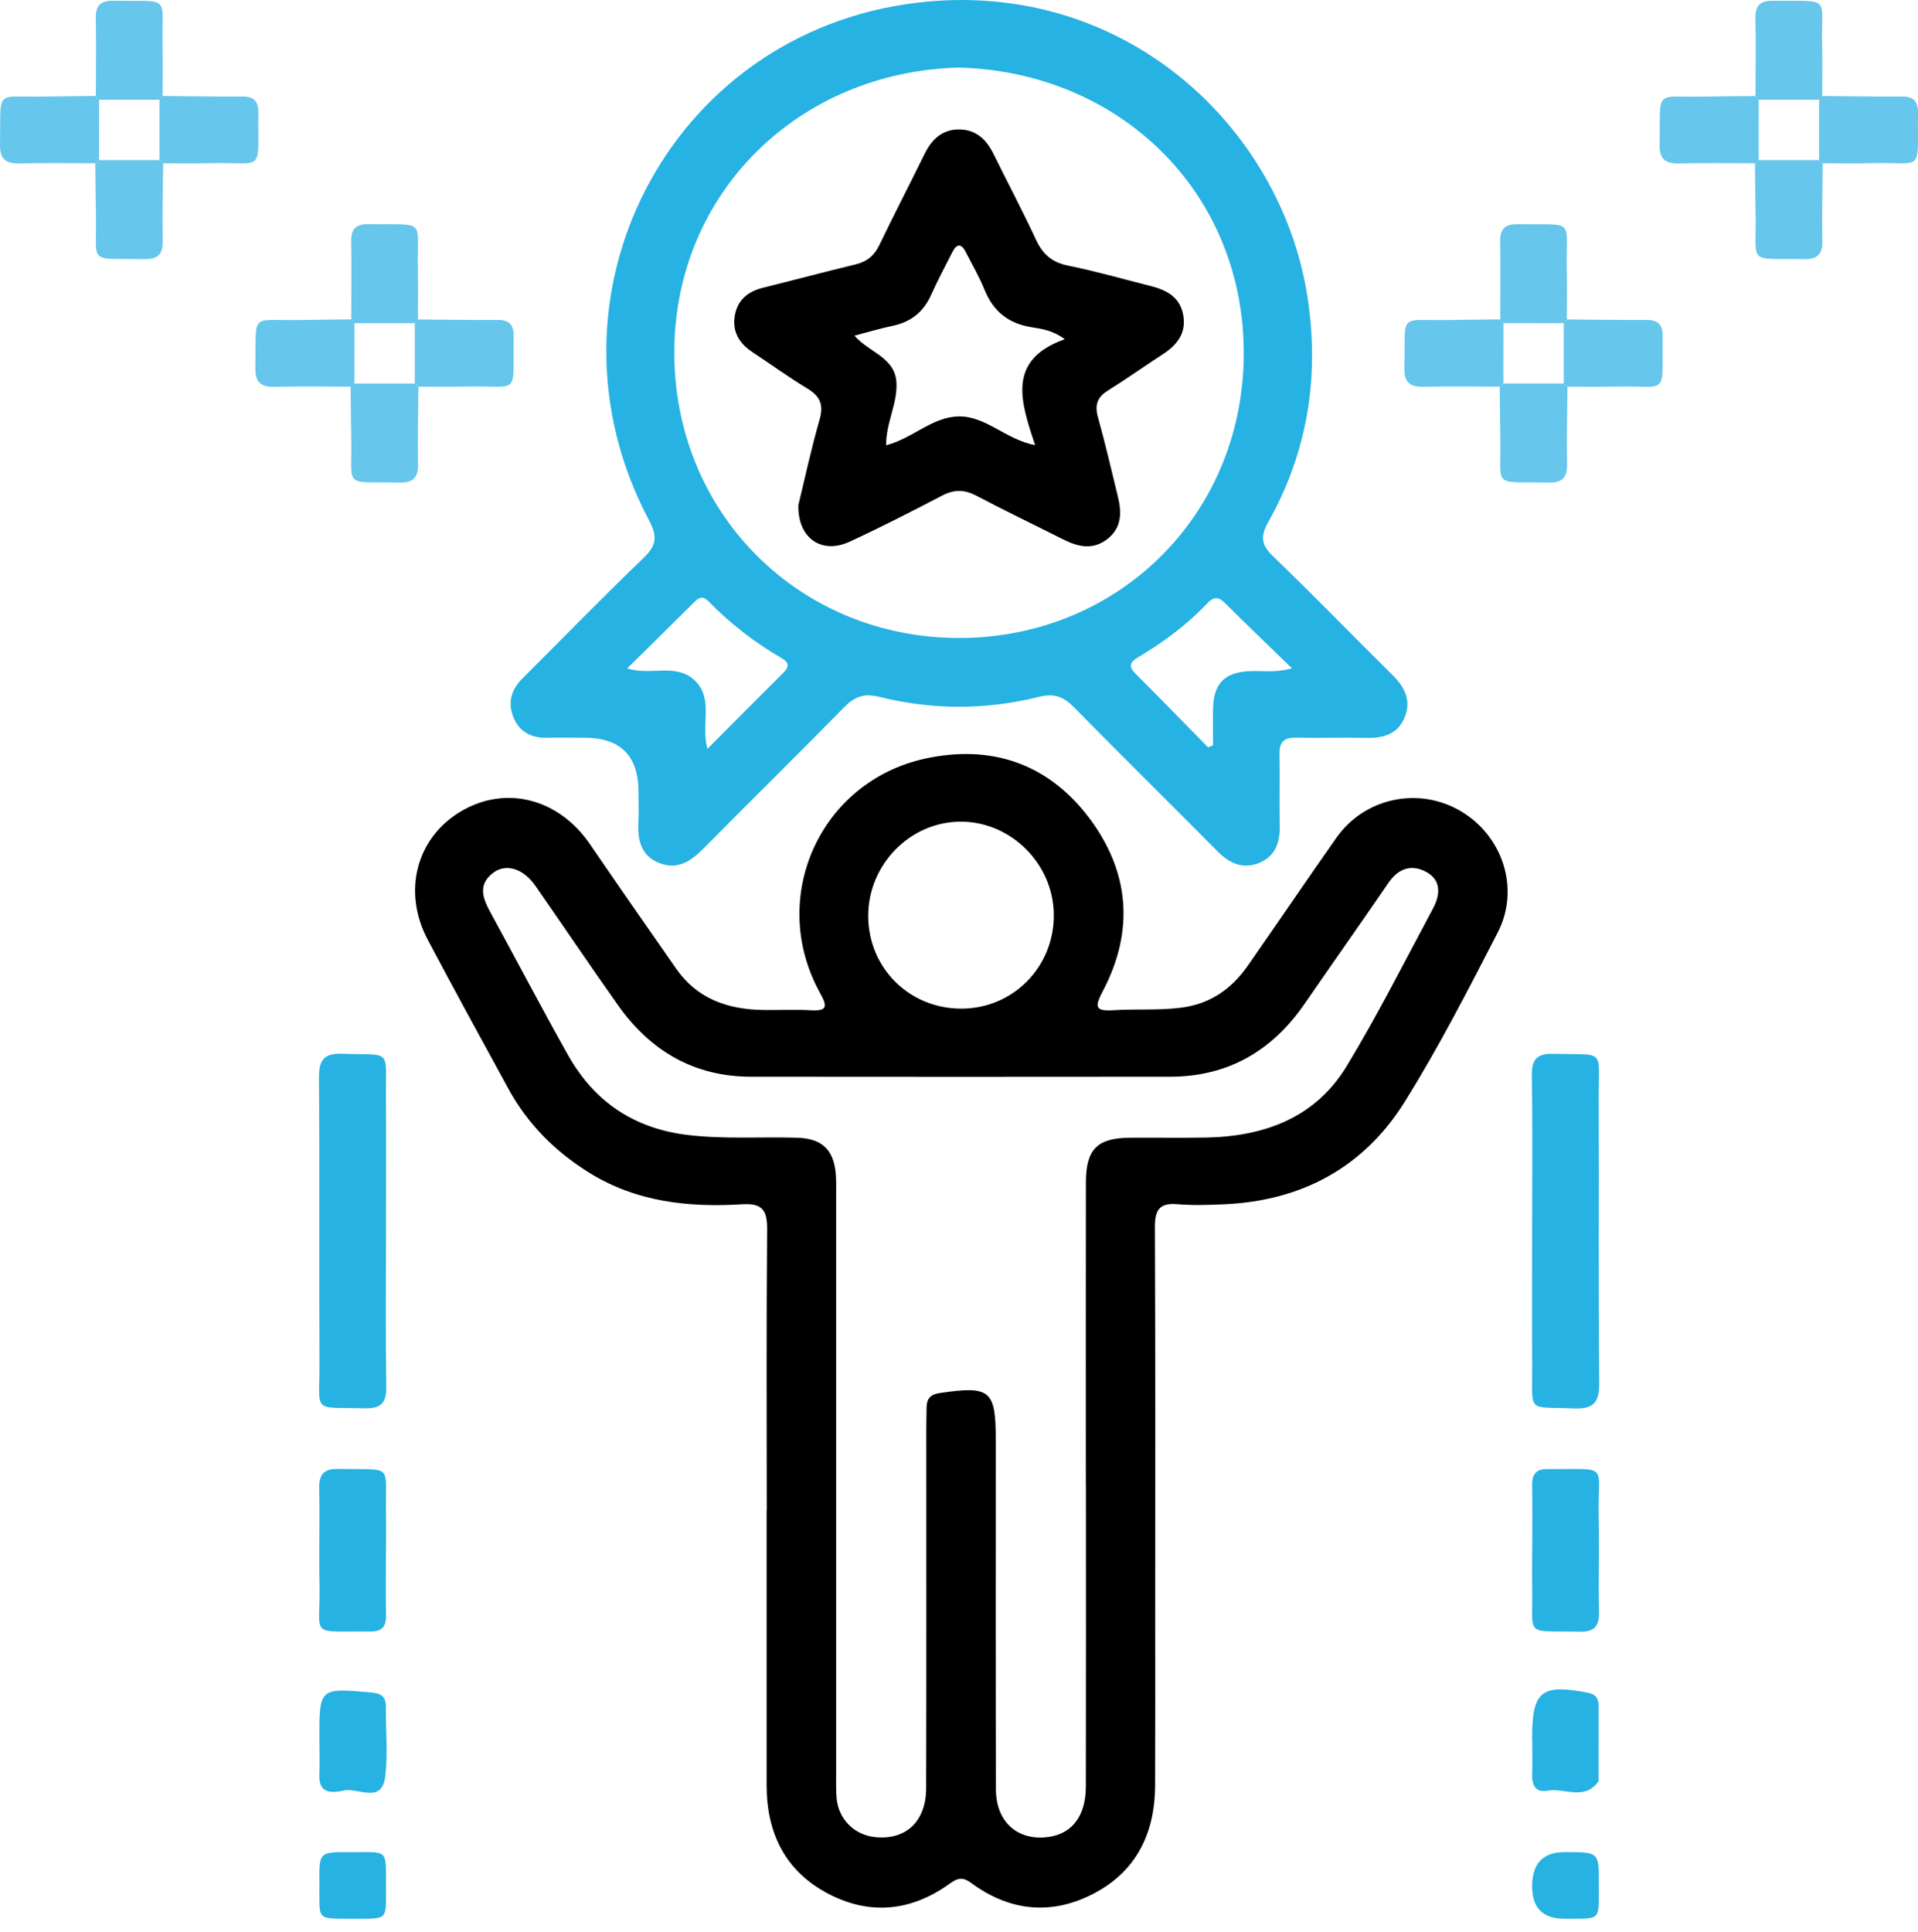 <svg width="141" height="142" viewBox="0 0 141 142" fill="none" xmlns="http://www.w3.org/2000/svg">
<g clip-path="url(#clip0_351_1663)">
<path d="M56.367 111.021C56.367 104.13 56.335 97.239 56.393 90.351C56.405 88.964 56.032 88.433 54.589 88.521C50.631 88.764 46.79 88.365 43.299 86.193C40.793 84.633 38.789 82.617 37.375 80.031C35.38 76.39 33.388 72.746 31.445 69.076C29.562 65.518 30.619 61.559 33.905 59.629C37.202 57.692 41.081 58.703 43.376 62.062C45.471 65.127 47.593 68.174 49.717 71.219C51.257 73.419 53.496 74.195 56.07 74.239C57.243 74.26 58.418 74.195 59.588 74.26C60.828 74.33 60.842 73.998 60.284 72.987C56.434 66.026 60.252 57.446 68.03 55.759C72.829 54.719 76.996 56.097 80.013 60.052C83.043 64.028 83.416 68.392 81.077 72.846C80.478 73.99 80.463 74.348 81.859 74.257C83.513 74.148 85.171 74.286 86.831 74.072C88.985 73.793 90.548 72.685 91.744 70.969C93.924 67.842 96.058 64.686 98.253 61.571C100.33 58.627 104.306 57.804 107.389 59.626C110.483 61.454 111.758 65.341 110.101 68.55C107.93 72.761 105.764 76.993 103.257 81.004C100.236 85.844 95.644 88.294 89.916 88.526C88.794 88.573 87.662 88.612 86.546 88.515C85.212 88.4 84.897 88.97 84.903 90.213C84.944 99.79 84.927 109.37 84.924 118.946C84.924 123.051 84.935 127.157 84.918 131.262C84.903 134.7 83.578 137.497 80.489 139.146C77.369 140.809 74.26 140.527 71.395 138.411C70.813 137.979 70.431 138.017 69.864 138.429C67.043 140.483 63.987 140.821 60.898 139.208C57.745 137.562 56.358 134.767 56.358 131.25C56.358 124.506 56.358 117.762 56.358 111.018L56.367 111.021ZM79.825 109.205C79.825 101.776 79.817 94.348 79.828 86.922C79.831 84.474 80.663 83.648 83.07 83.631C84.927 83.619 86.784 83.651 88.641 83.619C92.943 83.543 96.698 82.168 99.008 78.356C101.283 74.601 103.266 70.663 105.341 66.79C105.867 65.809 105.99 64.716 104.856 64.096C103.786 63.511 102.811 63.813 102.076 64.886C100.037 67.871 97.947 70.822 95.896 73.799C93.51 77.26 90.263 79.141 86.023 79.147C75.761 79.161 65.497 79.156 55.236 79.147C51.042 79.147 47.828 77.269 45.444 73.904C43.385 70.995 41.389 68.039 39.356 65.109C38.48 63.852 37.208 63.437 36.261 64.154C35.071 65.053 35.518 66.088 36.094 67.14C37.995 70.61 39.823 74.122 41.765 77.569C43.687 80.98 46.611 82.955 50.546 83.428C53.229 83.751 55.914 83.552 58.597 83.631C60.41 83.684 61.286 84.492 61.442 86.281C61.483 86.766 61.468 87.257 61.468 87.748C61.468 101.967 61.468 116.19 61.468 130.41C61.468 130.997 61.451 131.585 61.501 132.167C61.636 133.718 62.802 134.885 64.333 135.041C66.596 135.273 68.08 133.895 68.086 131.441C68.106 122.693 68.095 113.945 68.095 105.197C68.095 104.609 68.106 104.024 68.118 103.437C68.13 102.808 68.409 102.496 69.079 102.399C72.808 101.85 73.208 102.176 73.202 105.879C73.202 106.026 73.202 106.172 73.202 106.319C73.202 114.724 73.19 123.131 73.214 131.535C73.219 133.98 74.883 135.387 77.192 135.011C78.853 134.741 79.819 133.433 79.825 131.338C79.84 123.959 79.831 116.581 79.831 109.199L79.825 109.205ZM63.825 67.36C63.846 71.148 66.837 74.125 70.634 74.142C74.457 74.16 77.504 71.08 77.472 67.231C77.439 63.511 74.342 60.408 70.648 60.399C66.91 60.39 63.804 63.561 63.825 67.36Z" fill="black"/>
<path d="M46.94 58.23C46.94 55.56 45.618 54.227 42.973 54.231C42.045 54.231 41.116 54.213 40.188 54.231C39.042 54.251 38.169 53.787 37.743 52.72C37.325 51.674 37.566 50.713 38.377 49.902C41.351 46.934 44.284 43.922 47.311 41.01C48.248 40.111 48.351 39.453 47.728 38.277C39.059 21.992 49.112 2.377 67.422 0.197C82.6 -1.61 94.186 9.318 96.117 21.828C97.019 27.672 96.135 33.223 93.228 38.389C92.641 39.435 92.72 40.055 93.587 40.89C96.543 43.737 99.399 46.688 102.32 49.57C103.231 50.467 103.775 51.445 103.272 52.706C102.761 53.99 101.671 54.272 100.395 54.242C98.685 54.201 96.975 54.26 95.265 54.225C94.377 54.204 94.042 54.56 94.06 55.438C94.095 57.196 94.042 58.956 94.078 60.716C94.104 61.956 93.743 62.964 92.535 63.44C91.342 63.91 90.372 63.455 89.505 62.579C85.994 59.041 82.444 55.544 78.953 51.989C78.189 51.213 77.504 50.94 76.382 51.222C72.482 52.197 68.536 52.194 64.636 51.222C63.52 50.943 62.826 51.204 62.062 51.983C58.639 55.471 55.154 58.894 51.718 62.37C50.796 63.302 49.817 63.963 48.477 63.443C47.111 62.911 46.864 61.748 46.932 60.431C46.97 59.699 46.938 58.965 46.938 58.233L46.94 58.23ZM70.49 4.966C58.654 5.281 49.653 14.208 49.57 25.747C49.485 37.716 58.8 46.978 70.669 46.896C82.362 46.814 91.556 37.654 91.433 25.718C91.312 14.049 82.297 5.289 70.49 4.966ZM52.007 55.045C53.961 53.088 55.78 51.254 57.61 49.432C58.033 49.012 57.995 48.689 57.487 48.395C55.486 47.24 53.678 45.835 52.065 44.181C51.707 43.814 51.407 43.89 51.072 44.225C49.459 45.832 47.837 47.428 46.106 49.135C47.892 49.691 49.723 48.703 51.087 50.032C52.483 51.392 51.507 53.22 52.004 55.048L52.007 55.045ZM88.809 54.93C88.932 54.883 89.053 54.836 89.176 54.789C89.176 53.872 89.159 52.955 89.179 52.042C89.223 50.217 90.067 49.403 91.897 49.332C92.823 49.294 93.769 49.462 94.98 49.127C93.214 47.41 91.624 45.897 90.075 44.346C89.582 43.852 89.232 43.84 88.753 44.346C87.269 45.918 85.544 47.199 83.69 48.298C83.102 48.648 82.908 48.95 83.469 49.514C85.262 51.304 87.028 53.123 88.803 54.93H88.809Z" fill="#26B2E3"/>
<path d="M28.374 90.487C28.374 94.295 28.336 98.106 28.395 101.912C28.413 103.108 28.036 103.551 26.811 103.519C22.87 103.416 23.505 103.963 23.485 100.169C23.449 93.187 23.502 86.202 23.449 79.22C23.441 77.901 23.823 77.41 25.186 77.46C28.859 77.589 28.339 77.025 28.369 80.672C28.395 83.942 28.374 87.216 28.374 90.487Z" fill="#26B2E3"/>
<path d="M112.634 90.34C112.634 86.578 112.672 82.82 112.614 79.058C112.593 77.848 112.998 77.433 114.209 77.466C118.106 77.566 117.506 77.049 117.524 80.681C117.556 87.663 117.494 94.647 117.565 101.629C117.58 103.11 117.148 103.592 115.661 103.528C112.223 103.384 112.658 103.922 112.637 100.445C112.616 97.075 112.631 93.707 112.634 90.337V90.34Z" fill="#26B2E3"/>
<path d="M28.369 114.104C28.369 115.664 28.351 117.227 28.374 118.788C28.386 119.59 28.048 119.931 27.243 119.925C22.603 119.887 23.573 120.436 23.488 116.446C23.438 114.104 23.517 111.762 23.464 109.42C23.441 108.344 23.826 107.953 24.904 107.977C29.041 108.062 28.298 107.524 28.374 111.324C28.392 112.249 28.374 113.178 28.374 114.104C28.374 114.104 28.369 114.104 28.366 114.104H28.369Z" fill="#26B2E3"/>
<path d="M112.643 113.957C112.643 112.346 112.658 110.736 112.637 109.126C112.626 108.323 112.967 107.982 113.769 107.988C118.409 108.027 117.439 107.477 117.524 111.471C117.574 113.813 117.495 116.155 117.548 118.497C117.571 119.572 117.186 119.963 116.108 119.939C111.97 119.854 112.714 120.389 112.637 116.589C112.62 115.711 112.637 114.832 112.637 113.954H112.646L112.643 113.957Z" fill="#26B2E3"/>
<path d="M25.821 23.479C25.821 21.575 25.85 19.671 25.815 17.769C25.797 16.832 26.162 16.462 27.102 16.476C31.439 16.541 30.64 16.006 30.72 19.823C30.746 21.043 30.725 22.262 30.725 23.485C30.649 23.576 30.573 23.664 30.496 23.755C29.015 23.755 27.537 23.755 26.056 23.755C25.977 23.664 25.9 23.573 25.821 23.485V23.479Z" fill="#66C6EB"/>
<path d="M110.286 23.482C110.286 21.578 110.319 19.674 110.28 17.772C110.263 16.835 110.621 16.468 111.567 16.479C115.931 16.538 115.097 16.015 115.182 19.823C115.208 21.043 115.188 22.265 115.188 23.485C115.111 23.576 115.035 23.664 114.959 23.755C113.478 23.755 111.997 23.755 110.518 23.752C110.442 23.664 110.363 23.573 110.286 23.485V23.482Z" fill="#66C6EB"/>
<path d="M25.783 28.424C23.941 28.424 22.095 28.386 20.253 28.436C19.23 28.463 18.751 28.163 18.772 27.043C18.854 22.835 18.299 23.605 22.183 23.523C23.397 23.497 24.608 23.494 25.821 23.479C25.901 23.57 25.977 23.658 26.056 23.749C26.056 25.23 26.053 26.708 26.05 28.189C25.962 28.266 25.871 28.345 25.783 28.422V28.424Z" fill="#66C6EB"/>
<path d="M30.725 23.482C32.665 23.497 34.607 23.535 36.547 23.517C37.405 23.508 37.775 23.835 37.763 24.713C37.707 29.247 38.274 28.313 34.255 28.416C33.091 28.445 31.924 28.422 30.761 28.425C30.672 28.348 30.581 28.269 30.493 28.192C30.493 26.711 30.493 25.233 30.493 23.752C30.57 23.661 30.646 23.573 30.722 23.482H30.725Z" fill="#66C6EB"/>
<path d="M110.248 28.424C108.403 28.424 106.56 28.383 104.718 28.433C103.695 28.46 103.216 28.163 103.24 27.043C103.328 22.826 102.761 23.611 106.651 23.523C107.865 23.497 109.076 23.494 110.289 23.479C110.366 23.567 110.445 23.658 110.521 23.746C110.521 25.227 110.521 26.708 110.518 28.186C110.43 28.263 110.339 28.342 110.251 28.419L110.248 28.424Z" fill="#66C6EB"/>
<path d="M115.191 23.482C117.13 23.497 119.072 23.532 121.012 23.517C121.87 23.511 122.237 23.837 122.228 24.716C122.181 29.241 122.731 28.325 118.723 28.419C117.559 28.445 116.393 28.425 115.229 28.427C115.138 28.348 115.047 28.272 114.958 28.192C114.958 26.714 114.958 25.233 114.958 23.755C115.035 23.664 115.111 23.576 115.188 23.485L115.191 23.482Z" fill="#66C6EB"/>
<path d="M30.761 28.424C30.746 30.32 30.693 32.218 30.731 34.114C30.752 35.127 30.364 35.489 29.362 35.471C25.107 35.395 25.912 35.953 25.821 32.071C25.791 30.858 25.791 29.641 25.777 28.424C25.865 28.348 25.956 28.269 26.044 28.192C27.525 28.192 29.006 28.192 30.487 28.192C30.576 28.269 30.667 28.348 30.755 28.424H30.761Z" fill="#66C6EB"/>
<path d="M115.229 28.424C115.214 30.32 115.164 32.218 115.202 34.114C115.223 35.124 114.832 35.492 113.833 35.471C109.604 35.389 110.371 35.962 110.292 32.068C110.266 30.855 110.263 29.638 110.251 28.422C110.339 28.345 110.43 28.266 110.518 28.189C111.999 28.189 113.48 28.189 114.959 28.189C115.05 28.269 115.141 28.345 115.229 28.424Z" fill="#66C6EB"/>
<path d="M7.049 7.055C7.049 5.151 7.079 3.247 7.044 1.346C7.026 0.408 7.39 0.038 8.331 0.053C12.668 0.118 11.869 -0.417 11.948 3.4C11.974 4.619 11.954 5.839 11.954 7.061C11.877 7.152 11.801 7.241 11.725 7.332C10.244 7.332 8.766 7.332 7.285 7.332C7.205 7.241 7.129 7.149 7.049 7.061V7.055Z" fill="#66C6EB"/>
<path d="M129.055 7.058C129.055 5.154 129.087 3.25 129.049 1.349C129.031 0.411 129.39 0.044 130.336 0.056C134.714 0.106 133.859 -0.385 133.953 3.4C133.983 4.619 133.959 5.839 133.959 7.061C133.883 7.152 133.806 7.241 133.73 7.332C132.249 7.332 130.771 7.332 129.29 7.332C129.211 7.241 129.134 7.152 129.055 7.061V7.058Z" fill="#66C6EB"/>
<path d="M7.012 12.001C5.169 12.001 3.324 11.963 1.481 12.013C0.459 12.039 -0.02 11.739 0 10.62C0.082 6.412 -0.473 7.182 3.412 7.099C4.625 7.073 5.836 7.07 7.05 7.055C7.129 7.147 7.205 7.235 7.285 7.326C7.285 8.807 7.282 10.285 7.279 11.766L7.012 11.998V12.001Z" fill="#66C6EB"/>
<path d="M11.954 7.058C13.893 7.073 15.836 7.111 17.775 7.094C18.633 7.085 19.003 7.411 18.992 8.29C18.936 12.824 19.503 11.889 15.483 11.992C14.319 12.021 13.153 11.998 11.989 12.001C11.901 11.925 11.81 11.845 11.722 11.769C11.722 10.288 11.722 8.81 11.722 7.329C11.798 7.238 11.874 7.149 11.951 7.058H11.954Z" fill="#66C6EB"/>
<path d="M129.017 12.001C127.174 12.001 125.329 11.963 123.486 12.013C122.464 12.039 121.982 11.739 122.005 10.623C122.09 6.412 121.529 7.191 125.417 7.102C126.63 7.076 127.841 7.073 129.055 7.061C129.134 7.152 129.211 7.241 129.29 7.332C129.29 8.813 129.29 10.291 129.287 11.772C129.199 11.848 129.108 11.928 129.02 12.004L129.017 12.001Z" fill="#66C6EB"/>
<path d="M133.959 7.058C135.899 7.073 137.841 7.111 139.78 7.094C140.639 7.088 141.009 7.411 141 8.29C140.944 12.803 141.479 11.892 137.635 11.992C136.422 12.024 135.208 11.998 133.994 11.998C133.906 11.922 133.815 11.842 133.727 11.766C133.727 10.285 133.727 8.807 133.727 7.326C133.803 7.235 133.88 7.147 133.956 7.055L133.959 7.058Z" fill="#66C6EB"/>
<path d="M11.992 12.001C11.977 13.896 11.925 15.795 11.963 17.69C11.983 18.704 11.595 19.065 10.593 19.048C6.338 18.971 7.143 19.529 7.052 15.648C7.023 14.434 7.023 13.217 7.008 12.001C7.096 11.925 7.188 11.845 7.276 11.769C8.757 11.769 10.238 11.769 11.719 11.769C11.807 11.845 11.898 11.925 11.986 12.001H11.992Z" fill="#66C6EB"/>
<path d="M133.997 12.001C133.983 13.896 133.93 15.795 133.968 17.69C133.989 18.704 133.601 19.065 132.599 19.048C128.352 18.974 129.149 19.532 129.058 15.648C129.031 14.434 129.028 13.217 129.017 12.001C129.105 11.925 129.196 11.845 129.284 11.769C130.765 11.769 132.246 11.769 133.727 11.769C133.815 11.845 133.906 11.925 133.994 12.001H133.997Z" fill="#66C6EB"/>
<path d="M23.476 127.994C23.476 127.944 23.476 127.897 23.476 127.847C23.476 124.059 23.473 124.074 27.281 124.409C27.984 124.471 28.372 124.685 28.366 125.443C28.351 127.151 28.521 128.873 28.325 130.556C28.081 132.646 26.335 131.388 25.289 131.614C24.513 131.782 23.417 131.935 23.476 130.483C23.508 129.654 23.482 128.826 23.482 127.997H23.476V127.994Z" fill="#26B2E3"/>
<path d="M112.634 128.012C112.634 127.915 112.634 127.818 112.634 127.718C112.634 124.309 113.322 123.768 116.716 124.424C117.339 124.544 117.521 124.876 117.521 125.423C117.521 127.177 117.521 128.934 117.518 130.689C117.518 130.786 117.533 130.909 117.486 130.977C116.454 132.384 114.991 131.397 113.745 131.629C112.943 131.779 112.614 131.282 112.637 130.498C112.661 129.669 112.643 128.84 112.643 128.012H112.637H112.634Z" fill="#26B2E3"/>
<path d="M25.856 141.044C23.171 141.024 23.503 141.2 23.479 138.376C23.461 136.143 23.476 136.128 25.703 136.146C28.533 136.166 28.378 135.837 28.372 138.517C28.366 141.279 28.613 141.015 25.853 141.044H25.856Z" fill="#26B2E3"/>
<path d="M115.012 141.041C113.427 141.041 112.634 140.25 112.634 138.667C112.634 136.984 113.426 136.143 115.009 136.143C117.536 136.143 117.545 136.143 117.533 138.37C117.515 141.282 117.818 141.018 115.014 141.041H115.012Z" fill="#26B2E3"/>
<path d="M58.689 37.14C59.141 35.289 59.62 33.044 60.252 30.843C60.569 29.741 60.284 29.121 59.344 28.554C57.966 27.722 56.658 26.773 55.315 25.883C54.328 25.23 53.805 24.352 54.028 23.153C54.243 22.015 55.013 21.419 56.103 21.149C58.377 20.584 60.64 19.982 62.914 19.43C63.737 19.23 64.269 18.789 64.642 18.016C65.721 15.771 66.87 13.561 67.966 11.325C68.503 10.229 69.285 9.489 70.56 9.515C71.762 9.541 72.514 10.258 73.029 11.302C74.063 13.406 75.165 15.474 76.152 17.602C76.646 18.669 77.316 19.28 78.503 19.521C80.557 19.938 82.579 20.517 84.612 21.031C85.764 21.322 86.734 21.839 86.978 23.129C87.234 24.472 86.546 25.351 85.476 26.044C84.125 26.92 82.811 27.86 81.445 28.709C80.648 29.206 80.466 29.782 80.716 30.675C81.254 32.603 81.706 34.554 82.179 36.497C82.459 37.643 82.476 38.751 81.459 39.582C80.396 40.452 79.285 40.217 78.171 39.656C76.035 38.58 73.875 37.543 71.759 36.432C70.895 35.98 70.143 35.971 69.276 36.423C67.025 37.596 64.763 38.756 62.459 39.82C60.437 40.752 58.648 39.614 58.689 37.137V37.14ZM78.28 24.931C77.363 24.269 76.57 24.172 75.829 24.052C74.122 23.779 73.011 22.88 72.368 21.284C71.986 20.338 71.463 19.447 71.001 18.536C70.669 17.878 70.331 17.899 70.008 18.542C69.482 19.588 68.927 20.62 68.448 21.686C67.883 22.947 66.952 23.679 65.606 23.955C64.719 24.137 63.849 24.405 62.814 24.675C63.922 25.939 65.812 26.262 65.903 28.154C65.976 29.703 65.118 31.107 65.145 32.727C67.102 32.227 68.533 30.634 70.493 30.611C72.485 30.587 73.922 32.3 76.094 32.721C75.05 29.559 73.966 26.462 78.28 24.933V24.931Z" fill="black"/>
</g>
<defs>
<clipPath id="clip0_351_1663">
<rect width="141" height="141.044" fill="white"/>
</clipPath>
</defs>
</svg>
